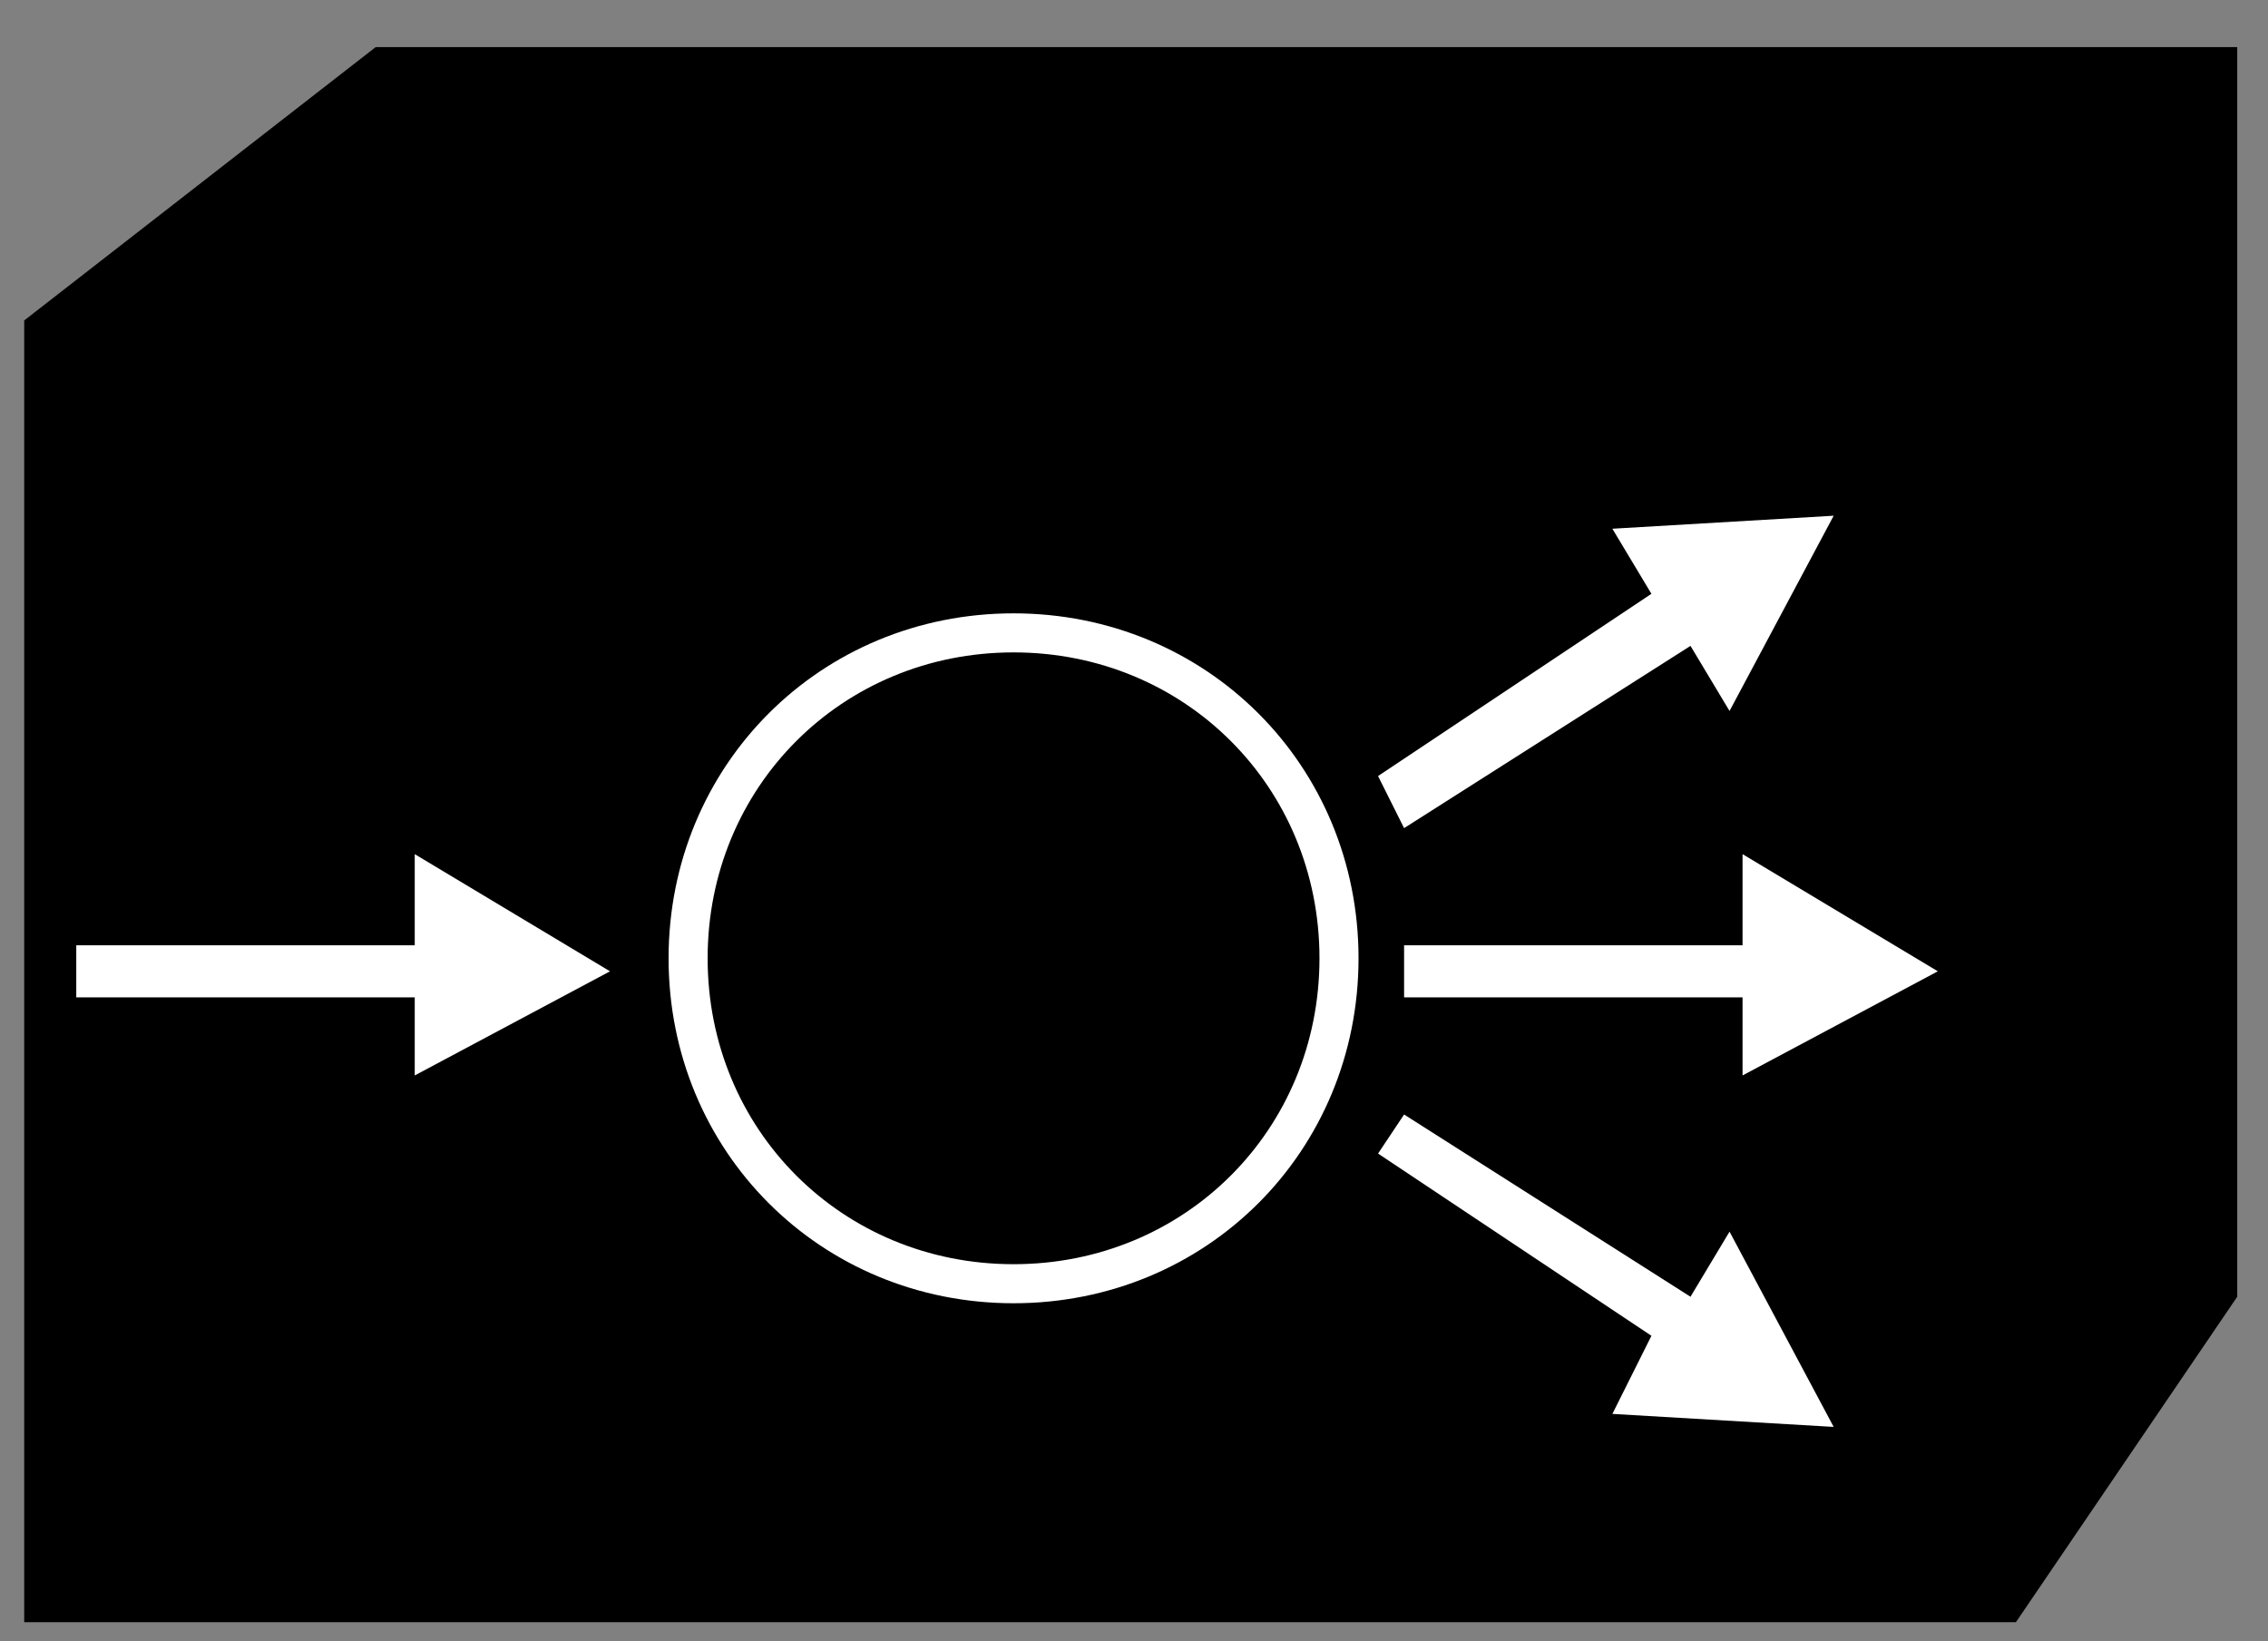 <?xml version="1.0" standalone="no"?>
<!DOCTYPE svg PUBLIC "-//W3C//DTD SVG 1.0//EN"
    "http://www.w3.org/TR/2001/REC-SVG-20010904/DTD/svg10.dtd">
<?xml-stylesheet type="text/css" href="..\cisco_network.css" ?>
<svg contentScriptType="text/ecmascript" zoomAndPan="magnify" xmlns:xlink="http://www.w3.org/1999/xlink" baseProfile="full"
    contentStyleType="text/css" enable-background="new" version="1.0" width="51.392" preserveAspectRatio="none"
    viewBox="380 -548.99 58.016 41.984" height="37.191" xmlns="http://www.w3.org/2000/svg" color-interpolation-filters="sRGB"
    x="0" y="1.5">
    <rect x="380" y="-548.99" width="58.016" height="41.984" fill="#808080" stroke="none"/>
    <path d="M1143,-1524 L1296,-1524 L1296,-1624 L1143,-1624 L1143,-1524 Z M1313,-1549 L1296,-1524 L1296,-1624 
        L1313,-1645 L1313,-1549 Z M1170,-1645 L1313,-1645 L1296,-1624 L1143,-1624 L1170,-1645 Z" stroke-width="2"
        transform="matrix(0.333, 0, 0, 0.333, 0, 0)"/>
    <path fill="#ffffff" d="M1275,-1572 L1249,-1572 L1249,-1576 L1275,-1576 L1275,-1583 L1290,-1574 L1275,-1566 
        L1275,-1572 Z M1173,-1572 L1147,-1572 L1147,-1576 L1173,-1576 L1173,-1583 L1188,-1574 L1173,-1566 L1173,-1572 Z 
        M1271,-1599 L1249,-1585 L1247,-1589 L1268,-1603 L1265,-1608 L1282,-1609 L1274,-1594 L1271,-1599 Z M1271,-1549 
        L1249,-1563 L1247,-1560 L1268,-1546 L1265,-1540 L1282,-1539 L1274,-1554 L1271,-1549 Z" stroke-width="2.54"
        transform="matrix(0.333, 0, 0, 0.333, 0, 0)" stroke="none"/>
    <path stroke-width="3" d="M1244,-1575 C1244,-1561 1233,-1550 1219,-1550 C1205,-1550 1194,-1561 1194,-1575 
        C1194,-1589 1205,-1600 1219,-1600 C1233,-1600 1244,-1589 1244,-1575 Z" transform="matrix(0.333, 0, 0, 0.333, 0, 0)"
        stroke="#ffffff"/>
</svg>